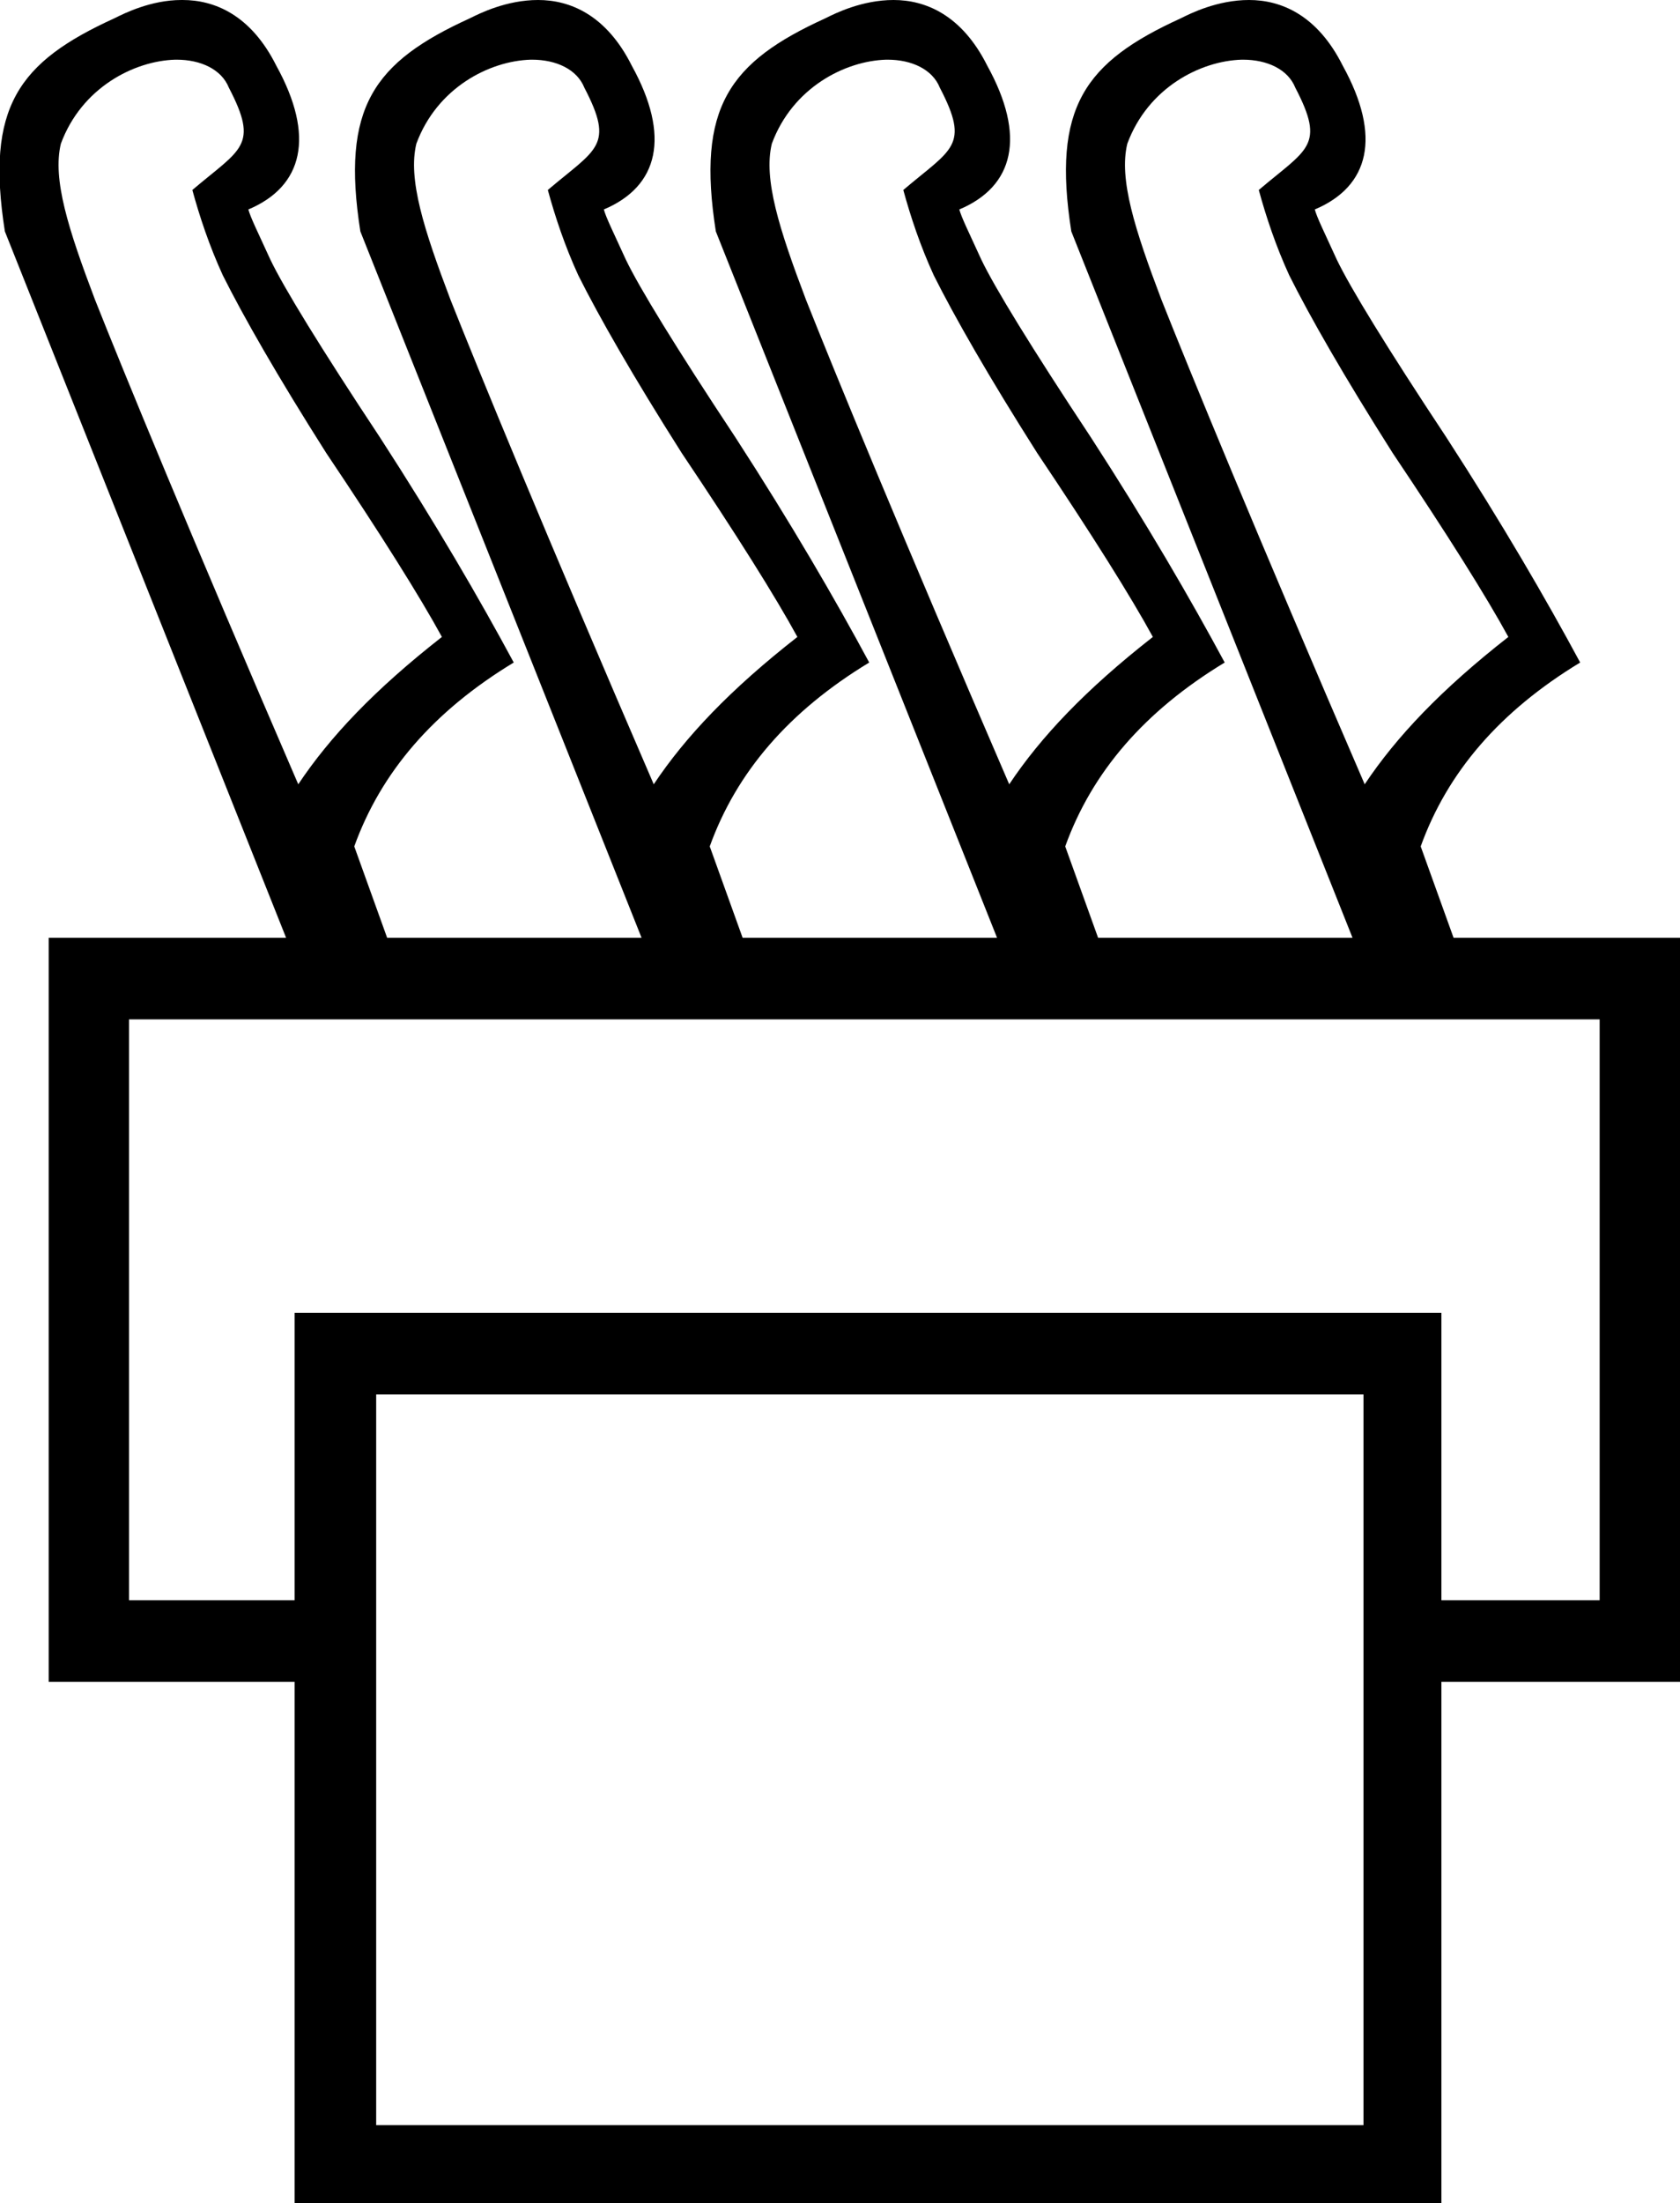 <?xml version='1.0' encoding ='UTF-8' standalone='yes'?>
<svg width='13.8' height='18.09' xmlns='http://www.w3.org/2000/svg' xmlns:xlink='http://www.w3.org/1999/xlink' >
<path style='fill:black; stroke:none' d=' M 1.45 0.49  C 1.65 0.49 1.82 0.57 1.88 0.72  C 2.13 1.2 1.98 1.22 1.58 1.56  C 1.64 1.78 1.72 2.02 1.83 2.26  C 2 2.6 2.28 3.09 2.68 3.72  C 3.13 4.39 3.45 4.9 3.63 5.23  C 3.08 5.66 2.71 6.05 2.45 6.44  C 1.56 4.38 1.01 3.04 0.78 2.46  C 0.56 1.88 0.43 1.47 0.5 1.18  C 0.67 0.72 1.1 0.5 1.44 0.49  C 1.44 0.49 1.45 0.49 1.45 0.49  Z  M 4.37 0.49  C 4.57 0.49 4.74 0.57 4.8 0.72  C 5.05 1.2 4.9 1.22 4.5 1.56  C 4.56 1.78 4.64 2.02 4.75 2.26  C 4.92 2.6 5.2 3.09 5.6 3.72  C 6.05 4.39 6.37 4.9 6.55 5.23  C 6 5.66 5.63 6.05 5.37 6.44  C 4.48 4.38 3.93 3.04 3.7 2.46  C 3.48 1.88 3.35 1.47 3.42 1.18  C 3.59 0.72 4.02 0.5 4.36 0.49  C 4.36 0.49 4.37 0.49 4.37 0.49  Z  M 7.29 0.49  C 7.49 0.49 7.66 0.57 7.72 0.72  C 7.97 1.2 7.82 1.22 7.42 1.56  C 7.48 1.78 7.56 2.02 7.67 2.26  C 7.84 2.6 8.12 3.09 8.52 3.72  C 8.97 4.39 9.29 4.9 9.47 5.23  C 8.92 5.66 8.55 6.05 8.29 6.44  C 7.4 4.38 6.85 3.04 6.62 2.46  C 6.4 1.88 6.27 1.47 6.34 1.18  C 6.51 0.72 6.94 0.5 7.28 0.49  C 7.28 0.49 7.29 0.49 7.29 0.49  Z  M 10.21 0.49  C 10.41 0.49 10.58 0.57 10.64 0.72  C 10.89 1.2 10.74 1.22 10.34 1.56  C 10.4 1.78 10.48 2.02 10.59 2.26  C 10.76 2.6 11.04 3.09 11.44 3.72  C 11.89 4.39 12.21 4.9 12.39 5.23  C 11.84 5.66 11.47 6.05 11.21 6.44  C 10.32 4.38 9.77 3.04 9.54 2.46  C 9.32 1.88 9.19 1.47 9.26 1.18  C 9.43 0.72 9.86 0.5 10.2 0.49  C 10.2 0.49 10.21 0.49 10.21 0.49  Z  M 13.14 8.37  L 13.14 13.14  L 11.84 13.14  L 11.84 10.78  L 2.42 10.78  L 2.42 13.14  L 1.06 13.14  L 1.06 8.37  Z  M 11.2 11.45  L 11.2 17.45  L 3.09 17.45  L 3.09 11.45  Z  M 4.42 0  C 4.16 0 3.94 0.11 3.86 0.15  C 3.07 0.51 2.8 0.88 2.96 1.9  L 5.27 7.7  L 3.18 7.7  L 2.91 6.95  C 3.13 6.34 3.56 5.84 4.22 5.44  C 3.94 4.92 3.58 4.3 3.12 3.59  C 2.63 2.85 2.33 2.36 2.22 2.13  C 2.11 1.89 2.06 1.79 2.04 1.72  C 2.49 1.53 2.59 1.12 2.27 0.54  C 2.06 0.12 1.76 0 1.5 0  C 1.5 0 1.49 0 1.49 0  C 1.24 0 1.02 0.11 0.94 0.15  C 0.15 0.51 -0.12 0.88 0.04 1.9  L 2.35 7.7  L 0.4 7.7  L 0.4 13.81  L 2.42 13.81  L 2.42 18.09  L 11.84 18.09  L 11.84 13.81  L 13.8 13.81  L 13.8 7.7  L 11.94 7.7  L 11.67 6.95  C 11.89 6.34 12.32 5.84 12.98 5.44  C 12.7 4.92 12.34 4.3 11.88 3.59  C 11.39 2.85 11.09 2.36 10.98 2.13  C 10.87 1.89 10.82 1.79 10.8 1.72  C 11.25 1.53 11.35 1.12 11.03 0.54  C 10.82 0.12 10.52 0 10.26 0  C 10 0 9.78 0.11 9.7 0.15  C 8.91 0.51 8.64 0.88 8.8 1.9  L 11.11 7.7  L 9.02 7.7  L 8.75 6.95  C 8.97 6.34 9.4 5.84 10.06 5.44  C 9.78 4.92 9.42 4.3 8.96 3.59  C 8.47 2.85 8.17 2.36 8.06 2.13  C 7.95 1.89 7.9 1.79 7.88 1.72  C 8.33 1.53 8.43 1.12 8.11 0.54  C 7.9 0.12 7.6 0 7.34 0  C 7.08 0 6.86 0.11 6.78 0.15  C 5.99 0.51 5.72 0.88 5.88 1.9  L 8.19 7.7  L 6.1 7.7  L 5.83 6.95  C 6.05 6.34 6.48 5.84 7.14 5.44  C 6.86 4.92 6.5 4.3 6.04 3.59  C 5.55 2.85 5.25 2.36 5.14 2.13  C 5.03 1.89 4.98 1.79 4.96 1.72  C 5.41 1.53 5.51 1.12 5.19 0.54  C 4.98 0.12 4.68 0 4.42 0  Z '/></svg>
